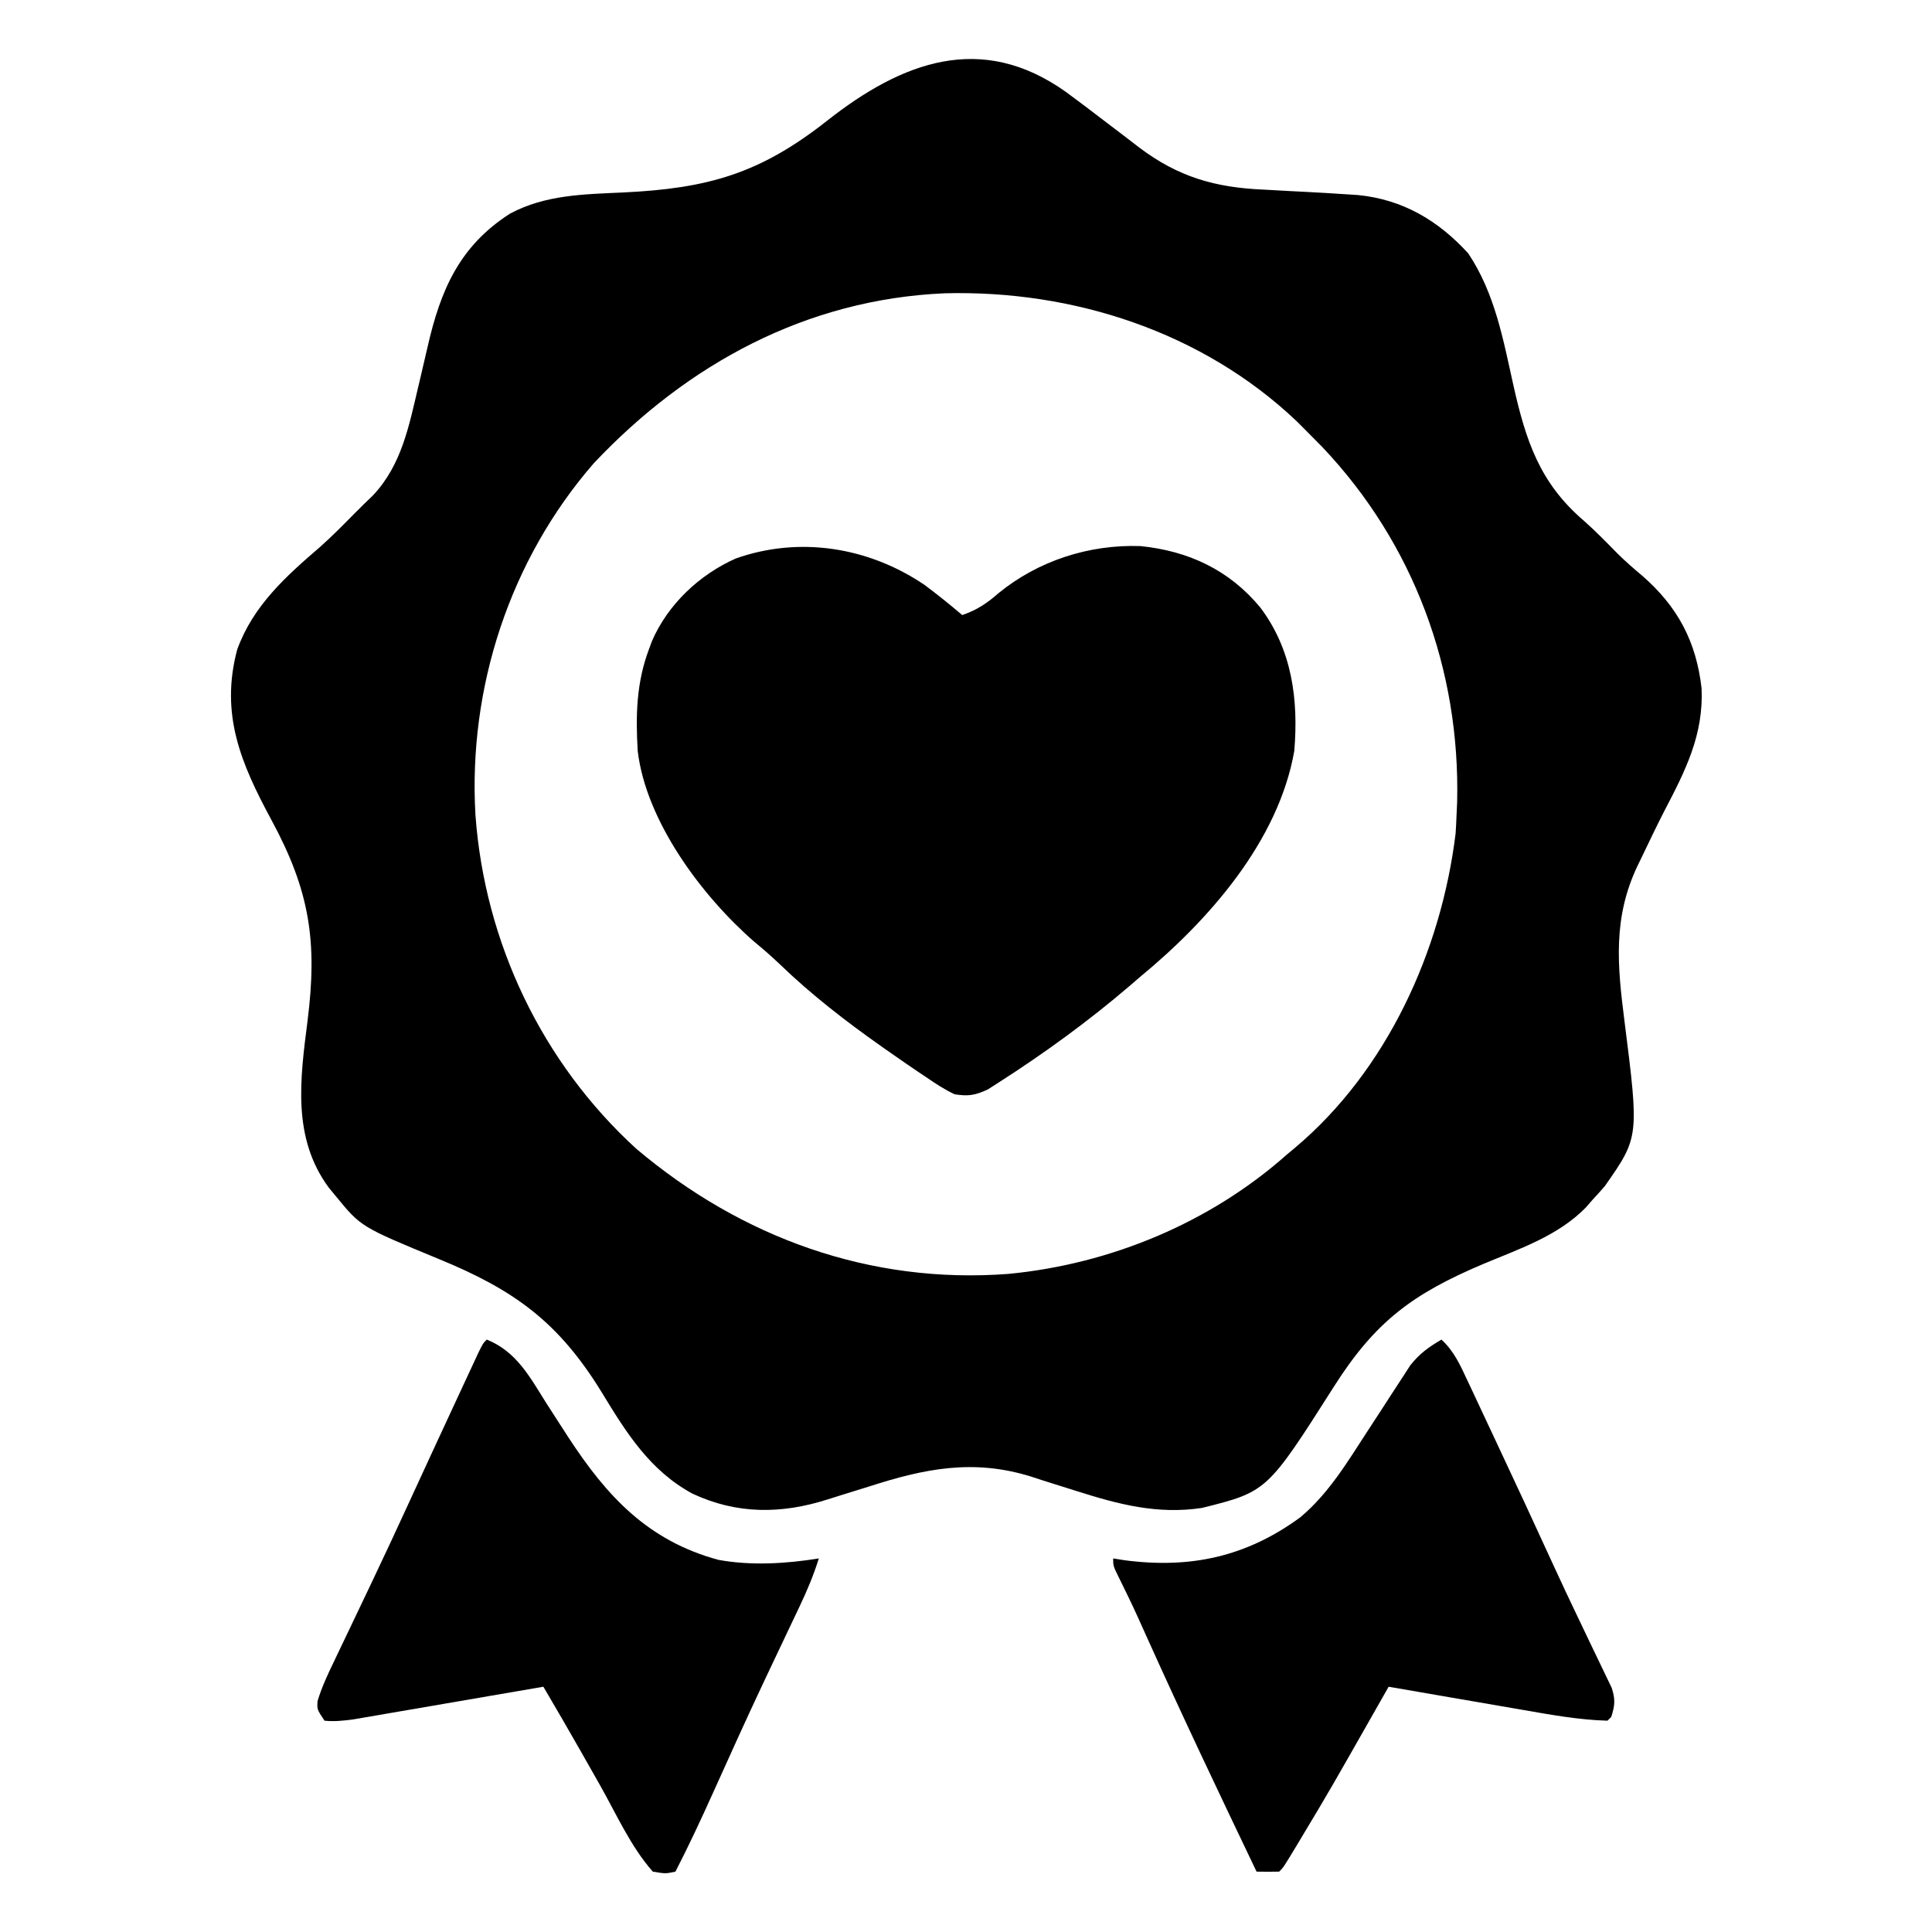 <?xml version="1.0" encoding="UTF-8"?>
<svg version="1.1" xmlns="http://www.w3.org/2000/svg" width="512" height="512">
<path d="M0 0 C3.296 2.413 6.542 4.892 9.786 7.375 C11.41 8.615 13.038 9.851 14.67 11.083 C16.256 12.281 17.834 13.491 19.4 14.714 C29.714 22.512 39.554 25.339 52.375 25.875 C54.727 26.005 57.078 26.135 59.43 26.266 C60.586 26.323 61.742 26.381 62.934 26.44 C66.643 26.632 70.349 26.853 74.055 27.098 C75.166 27.17 76.277 27.242 77.421 27.317 C89.258 28.502 98.694 34.083 106.613 42.793 C113.668 53.383 115.833 65.459 118.552 77.667 C121.853 92.37 125.504 103.611 137.293 113.672 C140.434 116.451 143.334 119.448 146.273 122.438 C148.319 124.447 150.424 126.29 152.625 128.125 C162.079 136.336 167.023 145.598 168.438 158.062 C168.987 170.343 164.17 179.812 158.654 190.379 C156.565 194.444 154.593 198.563 152.625 202.688 C152.244 203.473 151.863 204.258 151.47 205.067 C144.907 218.834 146.115 231.457 148 246.188 C151.892 276.963 151.892 276.963 142.812 289.938 C141.738 291.193 140.633 292.422 139.5 293.625 C138.944 294.267 138.389 294.909 137.816 295.57 C130.388 303.193 120.128 306.581 110.5 310.625 C91.942 318.496 81.999 325.778 71.062 343 C53.3 370.925 53.3 370.925 36.031 375.242 C24.247 377.024 13.896 374.3 2.749 370.749 C0.726 370.104 -1.3 369.468 -3.329 368.84 C-5.333 368.218 -7.331 367.577 -9.322 366.912 C-24.569 362.189 -37.489 364.814 -52.188 369.562 C-54.452 370.27 -56.719 370.971 -58.986 371.672 C-60.379 372.104 -61.771 372.543 -63.16 372.987 C-75.461 376.903 -87.24 376.968 -99.023 371.441 C-110.28 365.328 -116.49 355.36 -122.957 344.738 C-134.438 325.98 -146.158 317.49 -166.367 309.211 C-186.859 300.746 -186.859 300.746 -193.5 292.625 C-194.096 291.907 -194.691 291.189 -195.305 290.449 C-205.155 277.181 -202.956 261.573 -201 246.188 C-198.351 225.212 -200.371 211.765 -210.562 192.938 C-218.627 177.982 -224.221 164.958 -219.637 147.762 C-215.415 136.111 -206.722 128.347 -197.578 120.48 C-194.438 117.676 -191.492 114.69 -188.539 111.691 C-186.949 110.08 -185.324 108.502 -183.688 106.938 C-176.011 98.822 -174.084 88.361 -171.57 77.742 C-171.41 77.069 -171.25 76.396 -171.085 75.702 C-170.431 72.941 -169.779 70.18 -169.151 67.413 C-165.738 52.467 -160.726 40.836 -147.359 32.25 C-137.91 27.191 -127.697 27.12 -117.25 26.625 C-94.839 25.553 -81.062 21.617 -63.324 7.626 C-43.474 -7.993 -22.471 -15.998 0 0 Z M-125.125 98.375 C-147.37 123.952 -158.464 157.862 -156.5 191.625 C-154.048 225.345 -138.899 257.212 -113.875 280.062 C-85.995 303.624 -51.933 315.994 -15.306 313.226 C11.743 310.642 38.143 299.687 58.5 281.625 C59.227 281.018 59.954 280.411 60.703 279.785 C85.028 259.313 99.43 227.692 103.25 196.5 C103.36 194.877 103.441 193.251 103.5 191.625 C103.552 190.497 103.603 189.369 103.656 188.207 C104.502 153.066 92.147 119.623 67.904 94.072 C66.449 92.576 64.98 91.096 63.5 89.625 C62.69 88.815 61.881 88.006 61.047 87.172 C36.075 63.523 1.864 52.473 -32.09 53.348 C-68.736 54.916 -100.265 72.03 -125.125 98.375 Z " fill="#000000" transform="translate(282.5,24.375)"/>
<path d="M0 0 C3.427 2.562 6.747 5.22 10 8 C13.919 6.65 16.516 4.906 19.625 2.188 C30.161 -6.404 43.625 -10.757 57.25 -10.281 C70.016 -8.976 80.75 -3.96 89 6 C97.398 17.167 99.139 30.345 98 44 C93.809 67.934 75.333 88.929 57 104 C56.167 104.721 55.335 105.441 54.477 106.184 C43.549 115.54 31.865 124.055 19.75 131.812 C18.775 132.438 17.801 133.063 16.797 133.707 C13.426 135.265 11.678 135.575 8 135 C5.251 133.723 2.809 132.086 0.312 130.375 C-0.419 129.886 -1.151 129.396 -1.905 128.892 C-4.286 127.284 -6.646 125.648 -9 124 C-10.205 123.158 -10.205 123.158 -11.434 122.298 C-20.923 115.606 -29.917 108.65 -38.285 100.594 C-40.504 98.474 -42.756 96.507 -45.125 94.562 C-59.015 82.456 -73.795 62.649 -76 44 C-76.56 34.629 -76.36 25.898 -73 17 C-72.745 16.308 -72.49 15.616 -72.227 14.902 C-67.992 5.132 -59.642 -2.716 -50 -7 C-33.082 -12.964 -14.79 -10.011 0 0 Z " fill="#000000" transform="translate(245,155)"/>
<path d="M0 0 C7.961 3.21 11.478 10.04 15.875 17 C17.387 19.358 18.906 21.712 20.43 24.062 C20.804 24.641 21.178 25.22 21.564 25.816 C31.788 41.496 42.646 53.296 61.375 58.375 C70.08 59.971 79.317 59.395 88 58 C86.602 62.481 84.852 66.629 82.832 70.863 C82.52 71.52 82.208 72.177 81.887 72.854 C81.215 74.27 80.542 75.686 79.867 77.1 C78.059 80.892 76.263 84.69 74.469 88.488 C73.915 89.661 73.915 89.661 73.349 90.858 C68.778 100.559 64.363 110.331 59.962 120.111 C56.788 127.151 53.534 134.131 50 141 C47.375 141.562 47.375 141.562 44 141 C38.204 134.46 34.353 125.784 30.062 118.188 C28.7 115.784 27.337 113.382 25.973 110.98 C25.643 110.399 25.313 109.817 24.973 109.218 C21.698 103.45 18.357 97.721 15 92 C14.347 92.113 13.694 92.226 13.022 92.342 C6.225 93.515 -0.572 94.682 -7.369 95.845 C-9.906 96.28 -12.443 96.717 -14.979 97.155 C-18.625 97.784 -22.271 98.408 -25.918 99.031 C-27.051 99.228 -28.185 99.425 -29.353 99.628 C-30.414 99.808 -31.474 99.988 -32.567 100.174 C-33.498 100.334 -34.428 100.494 -35.387 100.658 C-38.013 101.002 -40.361 101.276 -43 101 C-45 98 -45 98 -44.837 95.778 C-43.759 92.2 -42.229 88.905 -40.605 85.551 C-40.262 84.83 -39.919 84.108 -39.565 83.365 C-38.828 81.818 -38.088 80.271 -37.346 78.726 C-35.779 75.461 -34.223 72.191 -32.668 68.92 C-31.884 67.272 -31.099 65.624 -30.314 63.976 C-27.094 57.216 -23.936 50.43 -20.812 43.625 C-16.649 34.572 -12.472 25.526 -8.268 16.492 C-7.635 15.13 -7.002 13.768 -6.371 12.406 C-5.495 10.518 -4.617 8.632 -3.738 6.746 C-3.233 5.66 -2.728 4.574 -2.208 3.455 C-1 1 -1 1 0 0 Z " fill="#000000" transform="translate(129,355)"/>
<path d="M0 0 C3.306 3.066 4.935 6.653 6.809 10.691 C7.171 11.46 7.534 12.229 7.908 13.02 C9.091 15.532 10.264 18.047 11.438 20.562 C12.256 22.305 13.074 24.047 13.893 25.789 C19.348 37.403 24.758 49.038 30.094 60.707 C31.932 64.714 33.806 68.701 35.715 72.675 C36.954 75.257 38.183 77.843 39.413 80.43 C40.006 81.672 40.605 82.911 41.208 84.148 C42.043 85.86 42.86 87.58 43.676 89.301 C44.149 90.282 44.623 91.264 45.111 92.275 C46.113 95.346 45.978 96.953 45 100 C44.67 100.33 44.34 100.66 44 101 C36.49 100.8 29.029 99.443 21.645 98.152 C20.617 97.976 19.589 97.8 18.53 97.619 C15.29 97.062 12.051 96.5 8.812 95.938 C6.598 95.556 4.384 95.175 2.17 94.795 C-3.221 93.868 -8.611 92.936 -14 92 C-14.633 93.115 -14.633 93.115 -15.278 94.253 C-29.548 119.378 -29.548 119.378 -36.938 131.688 C-37.439 132.523 -37.94 133.359 -38.456 134.22 C-41.863 139.863 -41.863 139.863 -43 141 C-45 141.041 -47 141.043 -49 141 C-58.942 120.219 -68.829 99.421 -78.278 78.41 C-81.716 70.754 -81.716 70.754 -85.41 63.219 C-87 60 -87 60 -87 58 C-85.49 58.24 -85.49 58.24 -83.949 58.484 C-66.491 60.764 -51.709 57.564 -37.426 47.117 C-29.853 40.766 -24.932 32.466 -19.59 24.258 C-18.43 22.482 -17.271 20.706 -16.111 18.93 C-15.323 17.718 -14.539 16.504 -13.759 15.288 C-12.609 13.5 -11.445 11.722 -10.277 9.945 C-9.26 8.375 -9.26 8.375 -8.222 6.774 C-5.698 3.623 -3.441 2.051 0 0 Z " fill="#000000" transform="translate(382,355)"/>
</svg>

